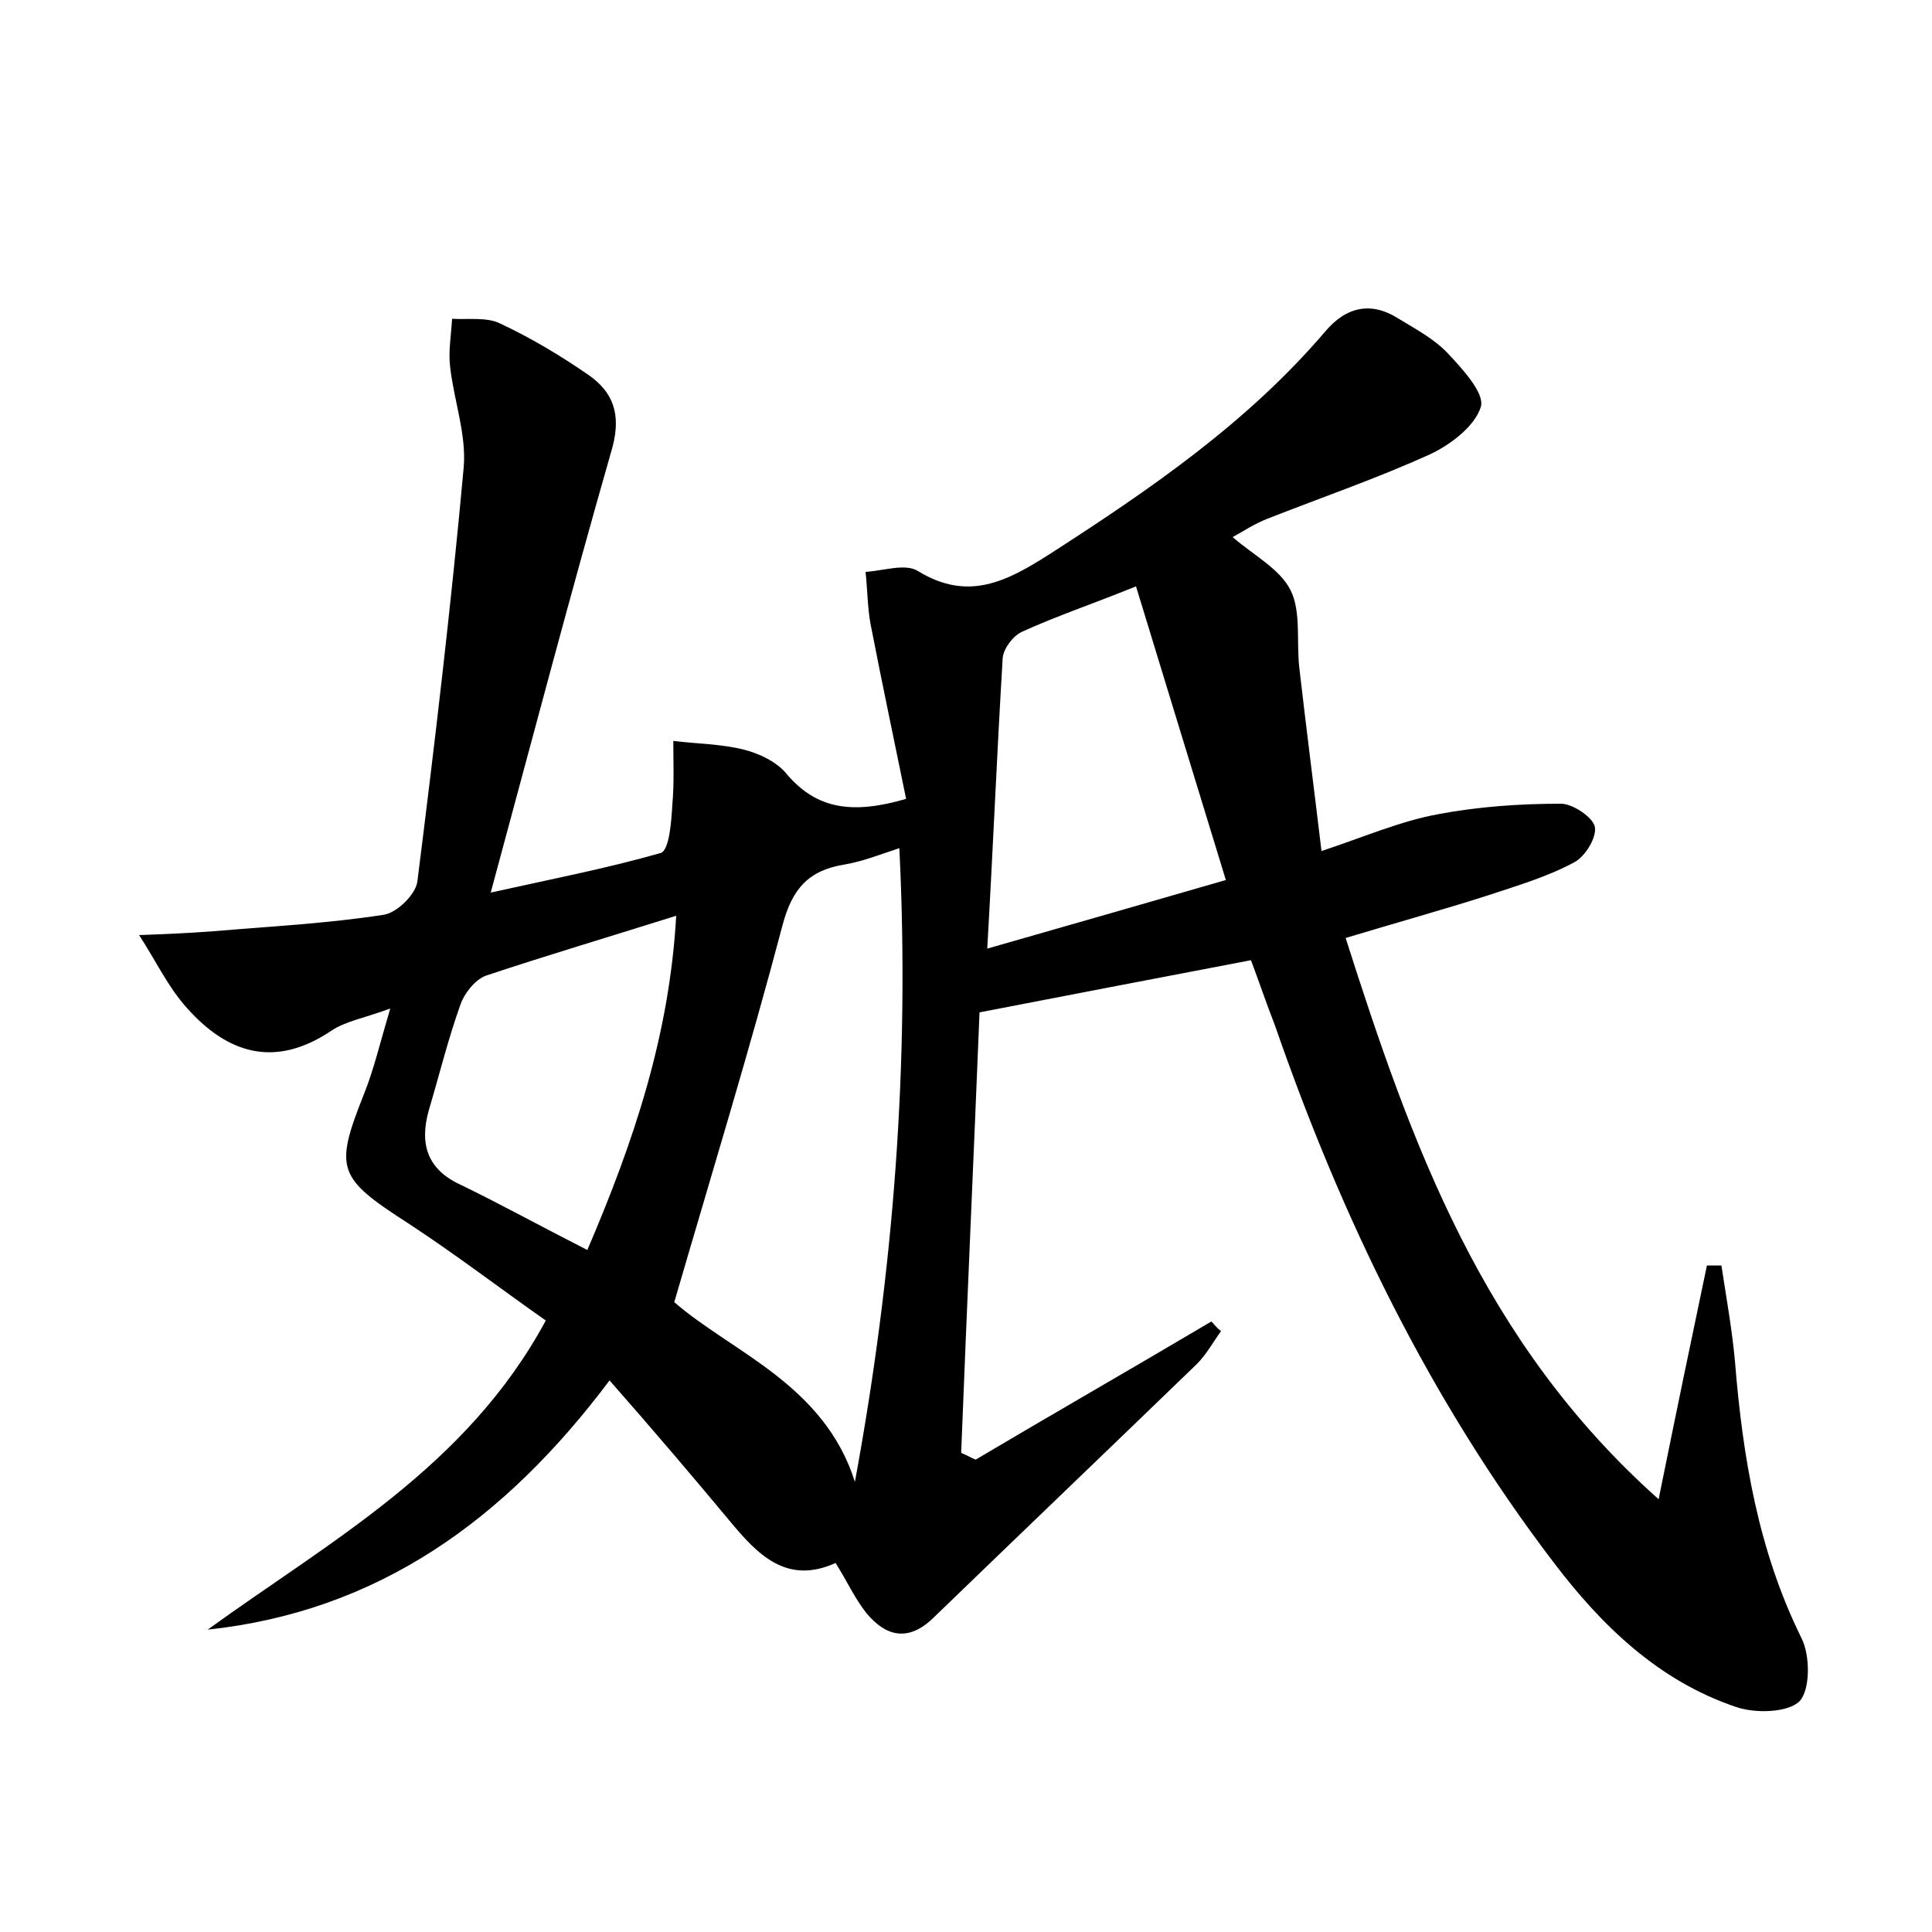 <?xml version="1.0" encoding="utf-8"?>
<!-- Generator: Adobe Illustrator 22.0.0, SVG Export Plug-In . SVG Version: 6.00 Build 0)  -->
<svg version="1.1" id="图层_1" xmlns="http://www.w3.org/2000/svg" xmlns:xlink="http://www.w3.org/1999/xlink" x="0px" y="0px"
	 viewBox="0 0 200 200" style="enable-background:new 0 0 200 200;" xml:space="preserve">
<style type="text/css">
	.st0{fill:#FFFFFF;}
</style>
<g>
	
	<path d="M129.5,99.4c-9.4,1.8-18.3,3.5-28.1,5.4c-0.6,14.9-1.3,30.2-1.9,45.6c0.5,0.2,1,0.5,1.5,0.7c8.1-4.8,16.3-9.5,24.4-14.3
		c0.3,0.3,0.6,0.7,1,1c-0.8,1.1-1.5,2.4-2.5,3.4c-9.1,8.8-18.2,17.5-27.3,26.3c-2.6,2.5-4.9,1.9-6.9-0.5c-1.2-1.5-2-3.3-3.2-5.2
		c-5.1,2.3-8.1-0.9-11-4.4c-4-4.8-8-9.5-12.4-14.5c-10.8,14.4-23.9,23.9-41.6,25.8c12.7-9.2,26.8-16.8,35-32
		c-4.7-3.3-9.4-6.9-14.3-10.1c-7.3-4.7-7.6-5.6-4.5-13.4c1-2.5,1.6-5.1,2.7-8.8c-2.7,1-4.6,1.3-6.1,2.3c-5.8,3.9-10.7,2.4-14.9-2.3
		c-2-2.2-3.3-5-5-7.6c2.6-0.1,5.1-0.2,7.7-0.4c5.9-0.5,11.8-0.8,17.6-1.7c1.4-0.2,3.3-2.1,3.5-3.4C45,77,46.7,62.7,48,48.4
		c0.3-3.4-1-6.9-1.4-10.4c-0.2-1.6,0.1-3.3,0.2-5c1.7,0.1,3.6-0.2,5,0.5c3.2,1.5,6.2,3.3,9.1,5.3c2.6,1.8,3.4,4.1,2.5,7.5
		c-4.3,15-8.3,30.2-12.6,46.1c6.3-1.4,12-2.5,17.6-4.1c0.9-0.3,1.1-3.3,1.2-5c0.2-2.2,0.1-4.4,0.1-6.6c2.4,0.3,4.9,0.3,7.3,0.9
		c1.6,0.4,3.5,1.3,4.5,2.6c3.1,3.6,6.8,4.1,12.3,2.5c-1.2-5.9-2.5-12-3.7-18.2c-0.3-1.7-0.3-3.5-0.5-5.3c1.8-0.1,4.1-0.9,5.4-0.1
		c5.2,3.2,9.2,1.1,13.6-1.7c10.4-6.7,20.5-13.6,28.6-23.1c2.2-2.6,4.8-3.1,7.6-1.3c1.8,1.1,3.7,2.1,5.1,3.6c1.5,1.6,3.8,4.1,3.4,5.5
		c-0.6,2-3.1,3.9-5.2,4.9c-5.5,2.5-11.3,4.5-16.9,6.7c-1.3,0.5-2.5,1.3-3.6,1.9c2.2,1.9,4.9,3.3,6,5.5c1.1,2.2,0.6,5.3,0.9,8
		c0.7,6.1,1.5,12.3,2.3,19c4.5-1.5,8.2-3.1,12-3.8c4.2-0.8,8.5-1.1,12.8-1.1c1.2,0,3.3,1.4,3.5,2.4c0.2,1.1-1,3.1-2.2,3.7
		c-2.8,1.5-5.9,2.4-8.9,3.4c-4.7,1.5-9.4,2.8-14.7,4.4c6.8,21.3,14.1,41.8,32.4,58.1c1.8-8.9,3.4-16.6,5-24.2c0.5,0,1,0,1.5,0
		c0.5,3.3,1.1,6.6,1.4,9.9c0.8,9.9,2.4,19.6,6.9,28.7c0.9,1.8,0.9,5.3-0.2,6.5c-1.2,1.2-4.6,1.3-6.6,0.6c-8-2.7-13.9-8.4-18.9-15
		c-12.8-16.8-21.9-35.6-28.8-55.5C131.1,103.9,130.4,101.8,129.5,99.4z M88.5,153.4c4-21.7,5.7-43.4,4.6-65.6
		c-2.1,0.7-3.9,1.4-5.7,1.7C83.7,90.1,82,92,81,95.8c-3.4,12.9-7.3,25.6-11.2,39C75.8,140,85.3,143.3,88.5,153.4z M102.2,98.2
		c8.4-2.4,16.4-4.7,24.7-7.1c-3.2-10.4-6.2-20.3-9.3-30.4c-4.7,1.9-8.3,3.1-11.8,4.7c-0.9,0.4-1.9,1.7-2,2.7
		C103.2,78,102.8,87.8,102.2,98.2z M60.8,129.4c4.8-11.2,8.5-22.2,9.2-34.6c-7,2.2-13.4,4.1-19.7,6.2c-1.1,0.4-2.2,1.8-2.6,2.9
		c-1.3,3.6-2.2,7.3-3.3,11c-1,3.5-0.2,6.2,3.4,7.8C51.9,124.7,55.9,126.9,60.8,129.4z"/>
	
	
	
</g>
</svg>
